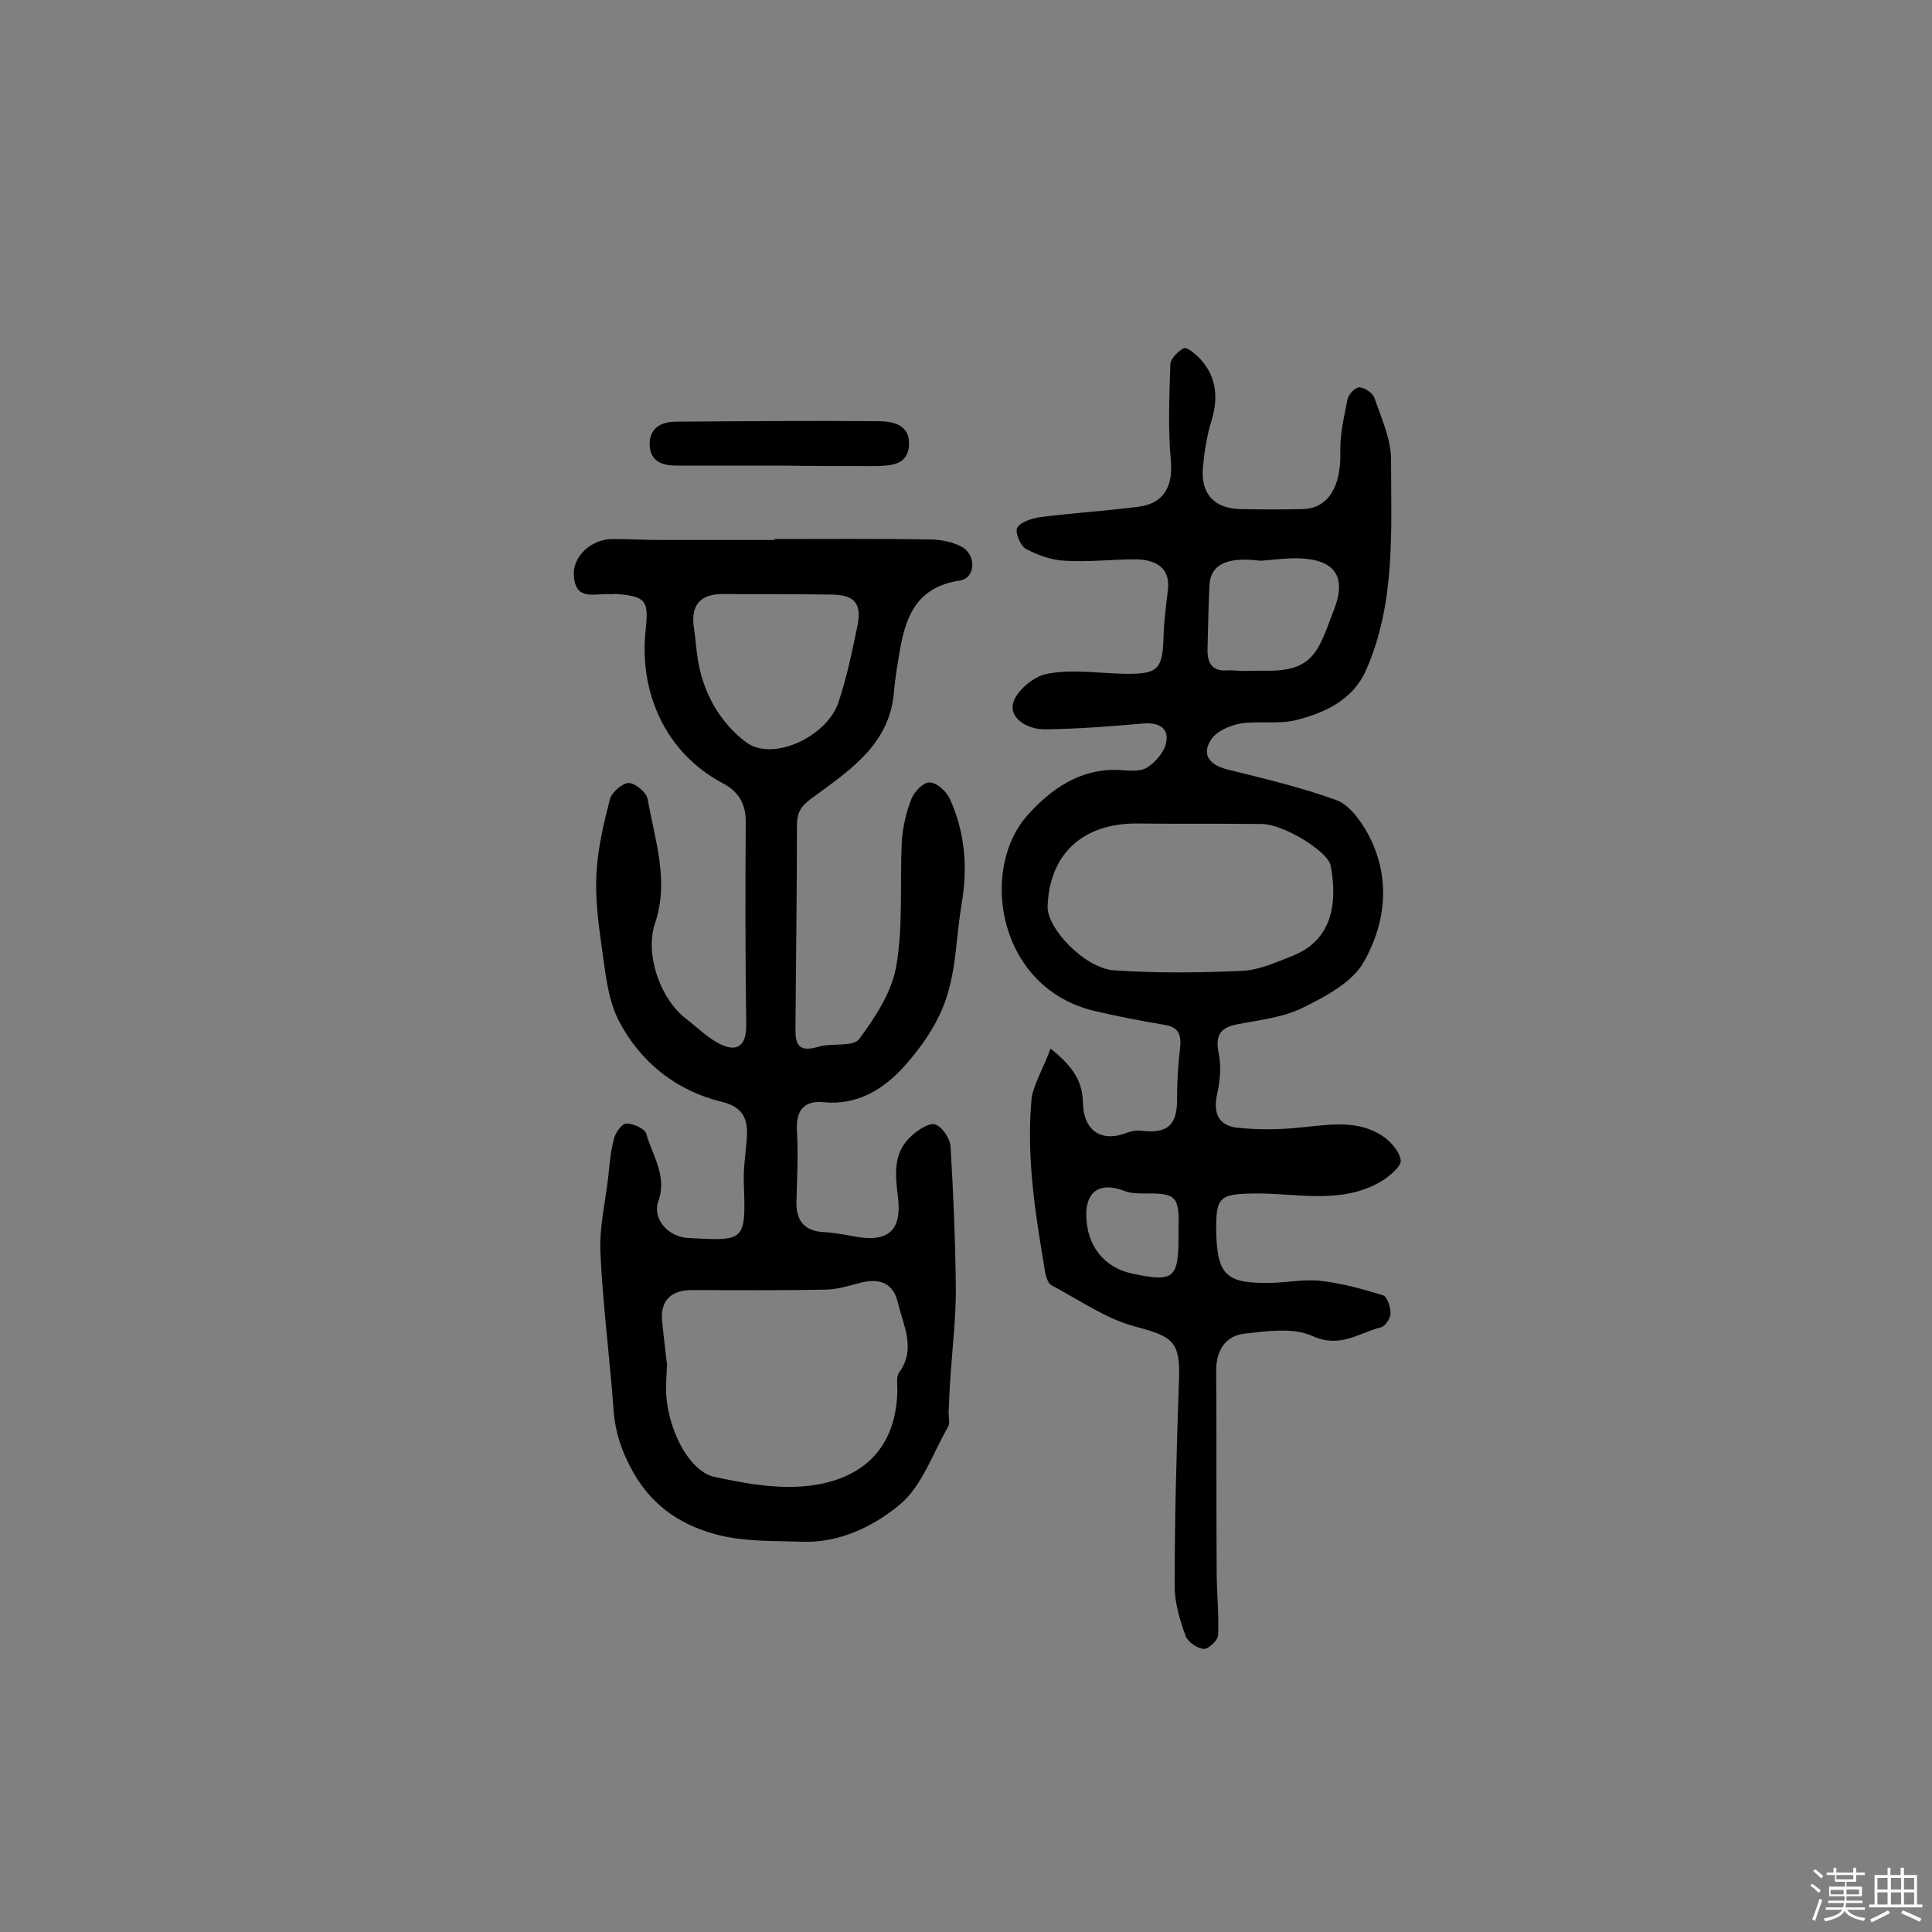 <svg enable-background="new 0 0 400 400" viewBox="0 0 400 400" xmlns="http://www.w3.org/2000/svg"><rect x="0" y="0" width="400" height="400" fill="#808080" stroke="none"/><path d="m374.8 390.4.4-.4c.7.5 1.3 1 1.8 1.4l-.5.5c-.5-.6-1.1-1.1-1.7-1.5zm1 7.3-.6-.3c.5-1.4 1.1-2.8 1.5-4.3.2.1.4.2.6.3-.5 1.3-1 2.8-1.5 4.3zm-.4-10.3.4-.4c.4.3 1 .8 1.7 1.4l-.5.5c-.4-.5-1-1-1.6-1.5zm2.5.3h1.7v-1h.6v1h3.5v-1h.6v1h1.8v.5h-1.8v1.4h-2v1h3.2v2h-3.2v.9h3.3v.5h-3.4c0 .3-.1.6-.1.9h4v.5h-3.7c.7.9 1.9 1.5 3.8 1.7-.1.2-.2.4-.3.6-2.1-.4-3.5-1.1-4-2.1-.4 1-1.8 1.7-4 2.2-.1-.2-.2-.4-.3-.6 2.1-.4 3.4-1 3.8-1.8h-3.4v-.5h3.6c.1-.3.1-.6.2-.9h-3.3v-.5h3.4c0-.3 0-.6 0-.9h-3.2v-2h3.3v-1h-2.1v-1.4h-1.7v-.5zm1.1 3.5v1h2.7c0-.3 0-.4 0-.4 0-.1 0-.2 0-.2 0-.1 0-.2 0-.3h-2.7zm1.2-3v.9h3.5v-.9zm4.7 3h-2.6v.6.4h2.6z" fill="#fbfafc"/><path d="m393.6 386.7h.6v1.5h2.7v6.1h1.1v.6h-11v-.6h1.1v-6.1h2.7v-1.5h.6v1.5h2.1v-1.5zm-2.7 8.8.4.6c-1.2.6-2.5 1.3-3.8 1.9-.1-.2-.2-.4-.3-.6 1.2-.6 2.5-1.2 3.7-1.9zm-2.2-6.7v2.4h2.1v-2.4zm0 3v2.5h2.1v-2.5zm2.8-3v2.4h2.1v-2.4zm0 3v2.5h2.1v-2.5zm6 6.1c-1.4-.7-2.7-1.3-3.9-1.8l.3-.6c1.5.6 2.7 1.2 3.9 1.7zm-1.2-9.1h-2.1v2.4h2.1zm-2.1 3v2.5h2.1v-2.5z" fill="#fbfafc"/><g fill="#010000"><path d="m160.4 111.6c10.7 0 21.4-.1 32.2.1 2.2 0 4.6.5 6.5 1.5 3.1 1.7 2.9 6.5-.4 7-9.4 1.4-11.4 8.1-12.6 15.7-.4 2.4-.8 4.8-1 7.2-.8 10.8-8.9 16.2-16.4 21.7-2.4 1.7-3.7 2.9-3.7 6 0 13.6-.2 27.3-.3 40.9 0 3.3-.4 6.6 4.8 5 2.8-.8 7.2.1 8.4-1.6 3.4-4.6 6.8-9.8 7.7-15.3 1.4-8.3.7-17 1.1-25.5.2-3 .9-6.1 2-8.9.6-1.5 2.5-3.5 3.8-3.4 1.4 0 3.4 1.8 4.1 3.3 3.2 6.9 3.8 14.3 2.5 21.8-1.1 6.5-1.1 13.4-3.2 19.6-1.7 5.2-5.1 10.1-8.8 14.2-4.2 4.6-9.6 8-16.6 7.3-4-.4-5.8 1.7-5.5 6 .3 4.8 0 9.7-.1 14.6-.1 3.9 1.6 6.1 5.7 6.3 2.1.1 4.2.5 6.3.9 7 1.3 9.9-1.2 9-8.3-.6-4.7-1-9.2 2.9-12.6 1.3-1.2 3.6-2.7 4.8-2.3 1.5.5 3.1 2.9 3.2 4.6.6 9.8 1 19.7 1.1 29.5 0 6-.7 11.9-1.1 17.9-.2 2.6-.3 5.1-.4 7.7 0 1 .3 2.1-.1 2.9-3.2 5.5-5.4 12.3-10 16.1-5.4 4.5-12.5 8-20.3 7.7-5.7-.2-11.5 0-16.9-1.3-7.4-1.8-13.7-5.6-17.9-12.9-2.5-4.4-3.9-8.6-4.2-13.5-.8-10.8-2.2-21.5-2.7-32.3-.2-5.1 1-10.2 1.6-15.3.3-2.7.5-5.5 1.2-8.1.3-1.3 1.7-3.2 2.6-3.2 1.4 0 3.8 1.1 4.1 2.1 1.2 4.5 4.4 8.6 2.5 14-1.3 3.7 2.1 7.4 6.1 7.6 12.1.7 12 .7 11.6-11.7-.1-2.9.4-5.8.6-8.7.3-3.9-.4-6.6-5.2-7.8-9.5-2.3-16.9-8.3-21.3-16.8-2.4-4.7-2.8-10.5-3.6-15.8-.7-4.9-1.3-10-1-14.9.3-5.1 1.5-10.2 2.8-15.2.4-1.4 2.6-3.3 3.9-3.3 1.4.1 3.7 2 3.9 3.4 1.5 8.5 4.5 16.9 1.5 25.7-2.1 6.3 1 15.5 6.4 19.7 2.5 1.9 4.8 4.3 7.6 5.5 3.3 1.4 4.9-.2 4.9-4.1-.2-14.1-.2-28.2-.1-42.3 0-3.8-1.7-6.2-4.7-7.8-11.9-6.3-17.5-18.8-16-32 .6-5.8 0-6.7-5.8-7.2-.6-.1-1.3.1-1.9 0-3.1-.1-6.9 1.4-7.2-3.9-.2-3.9 3.5-7.4 7.9-7.5 3.4 0 6.8.2 10.2.2h23.4c.1-.1.1-.2.1-.2zm-22.3 170.9c-.1 2.3-.2 3.6-.2 4.9 0 8.1 4.7 17.3 10.1 18.4 5.7 1.2 11.5 2.3 17.3 2 11.2-.6 20.2-6.2 20.5-19.9 0-1.3-.3-2.9.4-3.8 3.5-4.9.8-9.7-.3-14.4-.9-3.9-3.6-5.1-7.4-4.2-2.5.6-5.1 1.5-7.6 1.5-9.2.2-18.4.1-27.7.1-4.4 0-6.6 2.3-6.1 6.7.4 3.3.7 6.5 1 8.7zm11.7-159.5c-4.9-.1-6.9 2.4-6.1 7.2.3 1.9.4 3.9.7 5.8 1 7.2 4.6 13.6 10.1 17.7 5.6 4.1 16.8-1.3 19.1-8.3 1.7-5.1 2.8-10.4 3.9-15.7 1-4.8-.6-6.6-5.5-6.6-7.5-.1-14.8-.1-22.2-.1z"/><path d="m217.5 217.1c4.5 3.6 6.6 6.6 6.7 11.1.1 6 3.9 8.4 9.2 6.3.8-.3 1.8-.5 2.7-.4 5.6.7 7.7-1.1 7.6-6.8 0-3.4.2-6.8.6-10.1.3-2.6 0-4.5-3.1-5-4.7-.8-9.5-1.7-14.2-2.8-20.4-4.5-24.5-29.4-14.1-40.8 4.7-5.2 10.6-9.4 18.4-9.2 2.1.1 4.6.5 6.2-.5 1.8-1.1 3.8-3.5 4-5.5.4-2.8-1.8-3.9-4.9-3.6-6.7.6-13.4 1.1-20.1 1.2-3.4.1-7.4-2-6.8-5.2.5-2.6 4.3-5.8 7.1-6.3 5.2-1 10.7-.1 16 0 7 .1 7.9-.9 8.1-7.7.1-3.2.5-6.4.9-9.6.5-4-1.7-6.3-6.6-6.4-4.9 0-9.8.6-14.6.3-2.8-.1-5.6-1.1-8.1-2.4-1.2-.6-2.4-3.4-1.9-4.4.6-1.2 2.9-1.9 4.5-2.2 6.9-.9 13.8-1.3 20.7-2.2 5.3-.7 7.1-4.4 6.6-9.7-.6-6.5-.3-13.1-.1-19.7 0-1.2 1.6-2.8 2.8-3.4.6-.3 2.3 1.1 3.2 2 3.6 3.8 4 8.2 2.5 13.1-.9 2.9-1.4 6-1.7 9.1-.7 5.8 2.2 9.1 8 9.1 4.2.1 8.4.1 12.6 0 5.3-.1 8-4.7 7.8-11.9-.1-3.6.8-7.3 1.5-10.9.2-1 1.7-2.5 2.5-2.4 1.1.1 2.8 1.2 3.1 2.3 1.4 4.1 3.4 8.4 3.4 12.6 0 14.7 1 29.7-5.2 43.7-2.7 6.1-8.5 8.8-14.5 10.3-3.7.9-7.8.1-11.5.7-2.2.4-5 1.6-6.1 3.4-2 3.1-.2 5.2 3.4 6.1 7.6 1.9 15.3 3.7 22.7 6.4 2.6 1 4.9 4.2 6.4 6.9 4.8 8.9 3.8 18.3-.8 26.5-2.4 4.3-8.1 7.3-12.8 9.6-4.1 2-9 2.5-13.6 3.4-3.4.7-4.4 2.3-3.7 5.9.6 2.7.3 5.8-.3 8.5-.9 4 .3 6.6 4.3 7 4.1.4 8.2.4 12.3 0 5.8-.5 11.7-1.8 17 1.3 2 1.1 4.1 3.4 4.4 5.4.2 1.3-2.5 3.5-4.4 4.6-8.2 4.6-17.2 2.2-25.8 2.3-7.2.1-8.1.6-8 7.8.2 9.2 2.1 10.9 11.5 10.7 3.4-.1 6.9-.8 10.2-.4 4.4.5 8.7 1.7 12.9 3 .8.3 1.5 2.4 1.5 3.7 0 1-1.1 2.7-2 2.9-4.6 1.2-8.5 4.4-14.2 1.8-3.9-1.8-9.3-1-13.9-.5-4 .4-6 3.4-6 7.6.1 14 0 27.9.1 41.9 0 4.3.5 8.6.3 12.9 0 1.1-2 2.9-2.9 2.9-1.4-.1-3.3-1.4-3.8-2.6-1.2-3.3-2.3-6.9-2.3-10.4 0-14.3.4-28.5.9-42.8.3-7.8-1.3-8.9-8.9-10.9-6.2-1.6-11.8-5.6-17.5-8.6-.7-.4-1.1-1.6-1.3-2.6-2-12-4-24-2.8-36.3.6-3.1 2.5-6.2 3.9-10.1zm-.6-29.5c-.2 4.6 7.7 12.9 13.8 13.3 8.8.6 17.7.5 26.6.1 3.5-.2 7-1.8 10.3-3.1 8.1-3.2 9.4-10.7 7.9-18.7-.6-3-9.9-8.6-14.2-8.6-8.5-.1-17 0-25.5-.1-11.5-.2-18.5 6.2-18.9 17.1zm44.1-71.5c-7-.9-10.4.8-10.6 5.1-.2 4.5-.3 9-.4 13.4 0 2.6.9 4.4 4 4.2 1.4-.1 2.9.2 4.3.1 5.5-.2 11.5 1 14.8-5.2 1.3-2.4 2.1-5 3.1-7.5 2.6-6.7.3-10.3-7.1-10.6-2.6-.1-5.4.3-8.1.5zm-17 139.9c0-.6 0-1.3 0-1.9.2-6.3-.6-7.1-6.7-7-1.6 0-3.3 0-4.7-.6-4.8-1.8-7.8.1-7.7 5.2.1 6.2 3.7 10.8 9.6 12 8.5 1.8 9.5 1 9.5-7.7z"/><path d="m162 96.4c-7.3 0-14.5 0-21.8 0-3.1 0-5.6-.8-5.7-4.4 0-3.6 2.6-4.7 5.6-4.7 13.9-.1 27.8-.2 41.7-.1 3.2 0 6.6.8 6.4 4.9-.2 4.2-3.7 4.3-6.8 4.4-6.5 0-13 0-19.4-.1z"/></g></svg>